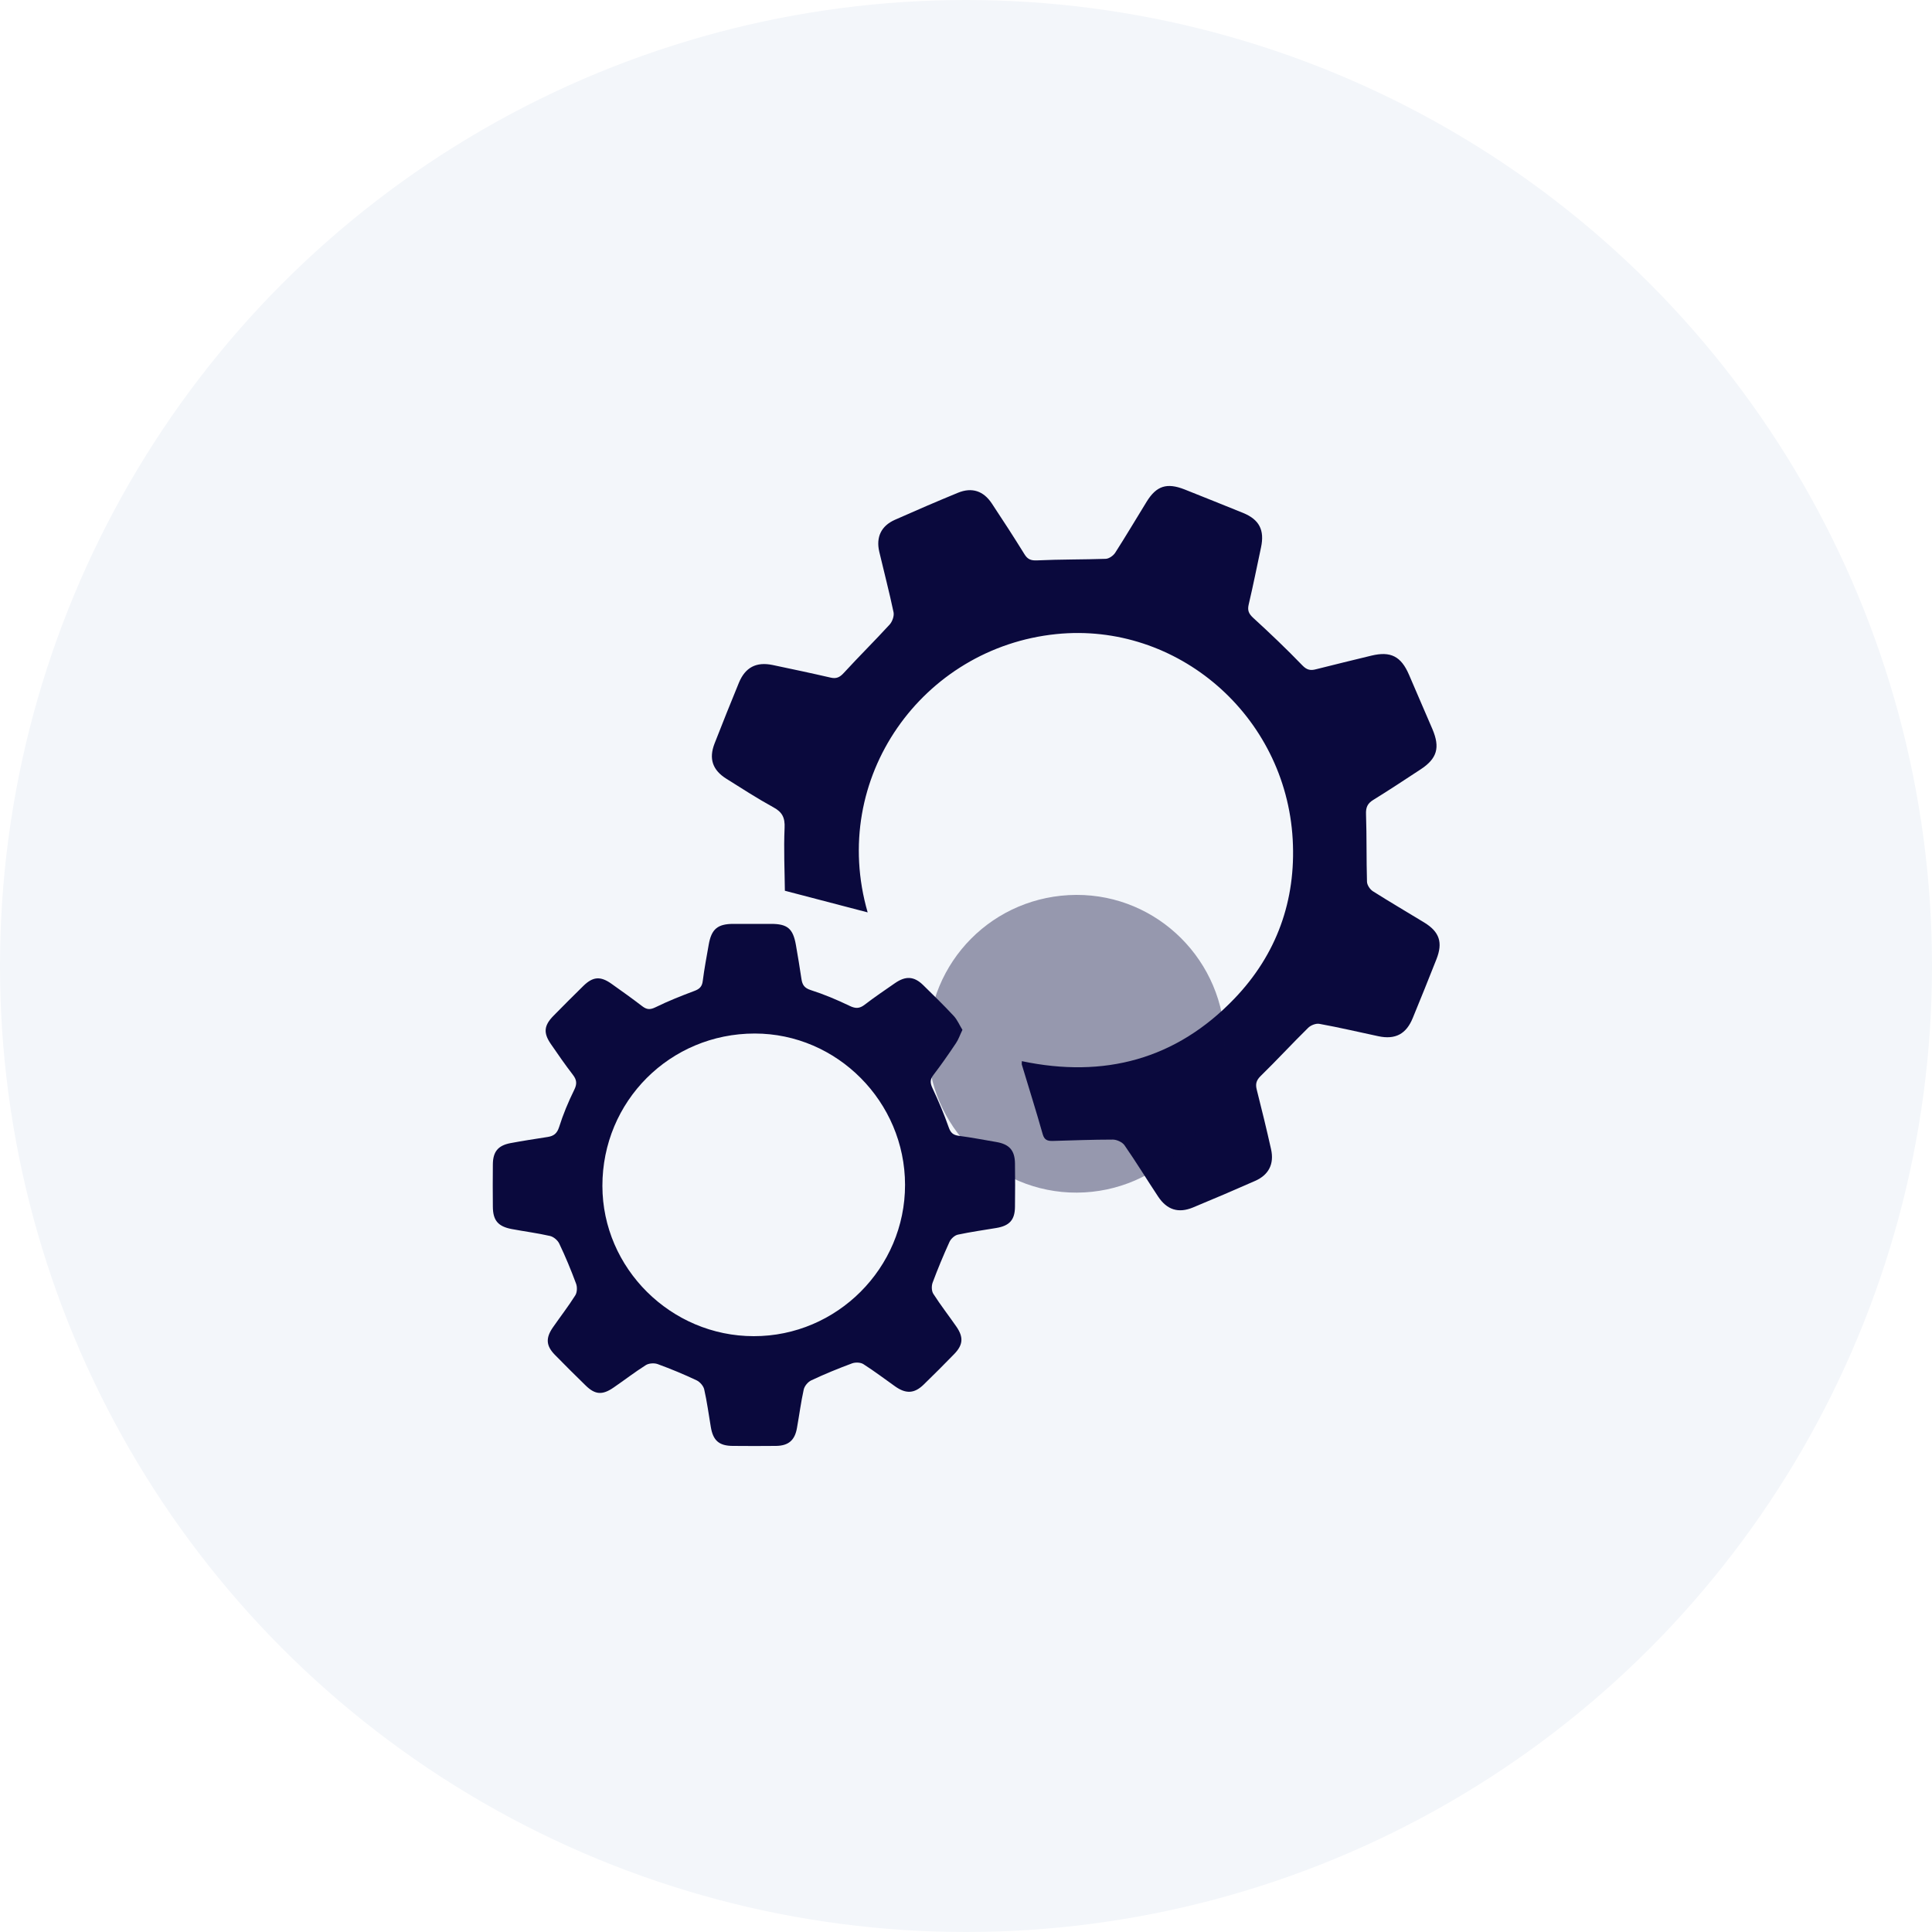 <svg width="40" height="40" viewBox="0 0 40 40" fill="none" xmlns="http://www.w3.org/2000/svg">
<circle cx="20" cy="20" r="20" fill="#F3F6FA"/>
<g clip-path="url(#clip0_3638_4815)">
<path d="M21.156 21.97C22.858 22.328 24.348 21.936 25.558 20.674C26.432 19.762 26.834 18.644 26.764 17.38C26.62 14.81 24.372 12.874 21.87 13.128C19.1 13.41 17.16 16.108 17.964 18.89C17.422 18.748 16.87 18.604 16.25 18.442C16.246 18.04 16.224 17.59 16.244 17.142C16.254 16.928 16.196 16.814 16.012 16.714C15.68 16.532 15.362 16.326 15.04 16.124C14.752 15.944 14.672 15.708 14.794 15.394C14.958 14.974 15.126 14.554 15.298 14.136C15.43 13.816 15.658 13.698 15.996 13.768C16.396 13.852 16.794 13.936 17.192 14.028C17.316 14.058 17.386 14.024 17.472 13.93C17.782 13.592 18.108 13.27 18.418 12.932C18.474 12.87 18.516 12.754 18.5 12.676C18.412 12.256 18.302 11.84 18.204 11.422C18.134 11.12 18.244 10.888 18.528 10.762C18.96 10.57 19.396 10.382 19.834 10.202C20.122 10.084 20.362 10.162 20.536 10.426C20.766 10.772 20.992 11.122 21.21 11.474C21.276 11.582 21.346 11.608 21.474 11.602C21.946 11.58 22.42 11.586 22.892 11.57C22.96 11.568 23.048 11.506 23.088 11.446C23.312 11.096 23.524 10.738 23.742 10.384C23.944 10.058 24.158 9.99 24.522 10.132C24.928 10.294 25.334 10.456 25.738 10.62C26.074 10.758 26.184 10.976 26.108 11.334C26.024 11.726 25.946 12.12 25.854 12.51C25.824 12.634 25.85 12.702 25.944 12.79C26.294 13.11 26.636 13.436 26.964 13.776C27.058 13.874 27.136 13.886 27.248 13.856C27.63 13.76 28.012 13.666 28.394 13.574C28.792 13.478 29.008 13.588 29.172 13.97C29.332 14.346 29.496 14.72 29.656 15.094C29.82 15.48 29.754 15.706 29.408 15.932C29.084 16.144 28.762 16.358 28.434 16.56C28.312 16.634 28.276 16.716 28.282 16.86C28.298 17.326 28.288 17.792 28.302 18.256C28.304 18.324 28.364 18.414 28.424 18.452C28.774 18.674 29.134 18.884 29.488 19.1C29.804 19.294 29.876 19.514 29.74 19.86C29.58 20.266 29.416 20.672 29.25 21.076C29.114 21.41 28.888 21.528 28.538 21.454C28.132 21.368 27.728 21.272 27.318 21.198C27.246 21.184 27.138 21.226 27.084 21.28C26.752 21.606 26.436 21.95 26.102 22.276C26.008 22.368 25.99 22.444 26.02 22.562C26.124 22.972 26.224 23.382 26.316 23.794C26.384 24.098 26.268 24.326 25.984 24.45C25.558 24.638 25.128 24.822 24.698 25C24.396 25.124 24.16 25.048 23.978 24.774C23.744 24.422 23.524 24.06 23.282 23.712C23.236 23.646 23.122 23.594 23.04 23.594C22.626 23.594 22.21 23.61 21.794 23.622C21.69 23.624 21.622 23.604 21.588 23.482C21.452 23 21.3 22.522 21.156 22.042C21.152 22.03 21.156 22.008 21.156 21.97Z" fill="#0A093D"/>
<path d="M19.926 21.322C19.874 21.43 19.844 21.522 19.792 21.598C19.642 21.822 19.488 22.044 19.324 22.258C19.25 22.354 19.258 22.428 19.308 22.534C19.432 22.798 19.546 23.066 19.642 23.34C19.682 23.454 19.734 23.5 19.852 23.516C20.112 23.55 20.37 23.6 20.628 23.644C20.898 23.69 21.01 23.818 21.014 24.086C21.018 24.386 21.018 24.684 21.014 24.984C21.012 25.256 20.902 25.378 20.628 25.424C20.362 25.468 20.094 25.506 19.832 25.562C19.764 25.576 19.688 25.648 19.658 25.712C19.532 25.99 19.414 26.272 19.308 26.558C19.284 26.626 19.286 26.73 19.324 26.788C19.474 27.022 19.644 27.24 19.802 27.468C19.952 27.686 19.94 27.844 19.756 28.034C19.548 28.248 19.336 28.46 19.122 28.668C18.932 28.852 18.758 28.862 18.536 28.706C18.316 28.55 18.1 28.386 17.874 28.242C17.816 28.206 17.712 28.202 17.644 28.226C17.358 28.332 17.074 28.448 16.798 28.578C16.728 28.61 16.656 28.696 16.64 28.77C16.582 29.032 16.548 29.3 16.5 29.566C16.456 29.818 16.326 29.932 16.068 29.936C15.768 29.94 15.47 29.938 15.17 29.936C14.886 29.934 14.762 29.824 14.716 29.54C14.672 29.282 14.638 29.02 14.58 28.766C14.564 28.694 14.49 28.61 14.422 28.578C14.16 28.454 13.89 28.342 13.616 28.242C13.544 28.216 13.432 28.224 13.37 28.264C13.142 28.408 12.928 28.574 12.706 28.726C12.472 28.888 12.322 28.878 12.124 28.684C11.91 28.476 11.698 28.264 11.488 28.05C11.306 27.864 11.294 27.704 11.446 27.484C11.6 27.262 11.766 27.048 11.91 26.82C11.95 26.758 11.954 26.646 11.926 26.574C11.822 26.294 11.708 26.018 11.58 25.75C11.548 25.68 11.464 25.608 11.39 25.59C11.128 25.53 10.86 25.496 10.594 25.446C10.312 25.392 10.206 25.268 10.204 24.984C10.2 24.692 10.202 24.4 10.204 24.108C10.206 23.846 10.31 23.718 10.564 23.668C10.82 23.62 11.08 23.58 11.338 23.54C11.464 23.52 11.532 23.47 11.576 23.334C11.658 23.072 11.766 22.814 11.888 22.566C11.95 22.442 11.942 22.358 11.862 22.254C11.702 22.046 11.552 21.83 11.404 21.614C11.246 21.384 11.262 21.232 11.458 21.032C11.662 20.824 11.868 20.618 12.078 20.412C12.276 20.218 12.432 20.206 12.66 20.368C12.874 20.52 13.088 20.672 13.296 20.832C13.388 20.902 13.456 20.91 13.568 20.856C13.828 20.728 14.1 20.62 14.372 20.518C14.48 20.478 14.536 20.43 14.55 20.308C14.582 20.056 14.63 19.804 14.674 19.554C14.73 19.236 14.858 19.13 15.176 19.128C15.438 19.128 15.702 19.128 15.964 19.128C16.302 19.128 16.418 19.224 16.478 19.562C16.52 19.798 16.558 20.036 16.594 20.274C16.612 20.39 16.654 20.456 16.784 20.498C17.06 20.586 17.33 20.7 17.592 20.826C17.716 20.886 17.798 20.882 17.904 20.8C18.106 20.644 18.318 20.502 18.528 20.356C18.752 20.2 18.926 20.212 19.114 20.396C19.328 20.606 19.542 20.814 19.746 21.034C19.822 21.116 19.866 21.226 19.926 21.322ZM18.738 24.53C18.736 22.812 17.332 21.398 15.626 21.398C13.872 21.398 12.47 22.8 12.472 24.554C12.474 26.258 13.89 27.664 15.606 27.664C17.328 27.666 18.74 26.252 18.738 24.53Z" fill="#0A093D"/>
<g opacity="0.4" filter="url(#filter0_d_3638_4815)">
<path d="M25.36 17.602C25.366 19.296 23.99 20.684 22.296 20.692C20.606 20.7 19.212 19.316 19.21 17.626C19.208 15.91 20.57 14.536 22.284 14.528C23.974 14.522 25.354 15.9 25.36 17.602Z" fill="#0A093D"/>
</g>
</g>
<defs>
<filter id="filter0_d_3638_4815" x="15.21" y="14.528" width="14.15" height="14.164" filterUnits="userSpaceOnUse" color-interpolation-filters="sRGB">
<feFlood flood-opacity="0" result="BackgroundImageFix"/>
<feColorMatrix in="SourceAlpha" type="matrix" values="0 0 0 0 0 0 0 0 0 0 0 0 0 0 0 0 0 0 127 0" result="hardAlpha"/>
<feOffset dy="4"/>
<feGaussianBlur stdDeviation="2"/>
<feComposite in2="hardAlpha" operator="out"/>
<feColorMatrix type="matrix" values="0 0 0 0 0 0 0 0 0 0 0 0 0 0 0 0 0 0 0.25 0"/>
<feBlend mode="normal" in2="BackgroundImageFix" result="effect1_dropShadow_3638_4815"/>
<feBlend mode="normal" in="SourceGraphic" in2="effect1_dropShadow_3638_4815" result="shape"/>
</filter>
<clipPath id="clip0_3638_4815">
<rect width="20" height="20" fill="white" transform="translate(10 10)"/>
</clipPath>
</defs>
</svg>

